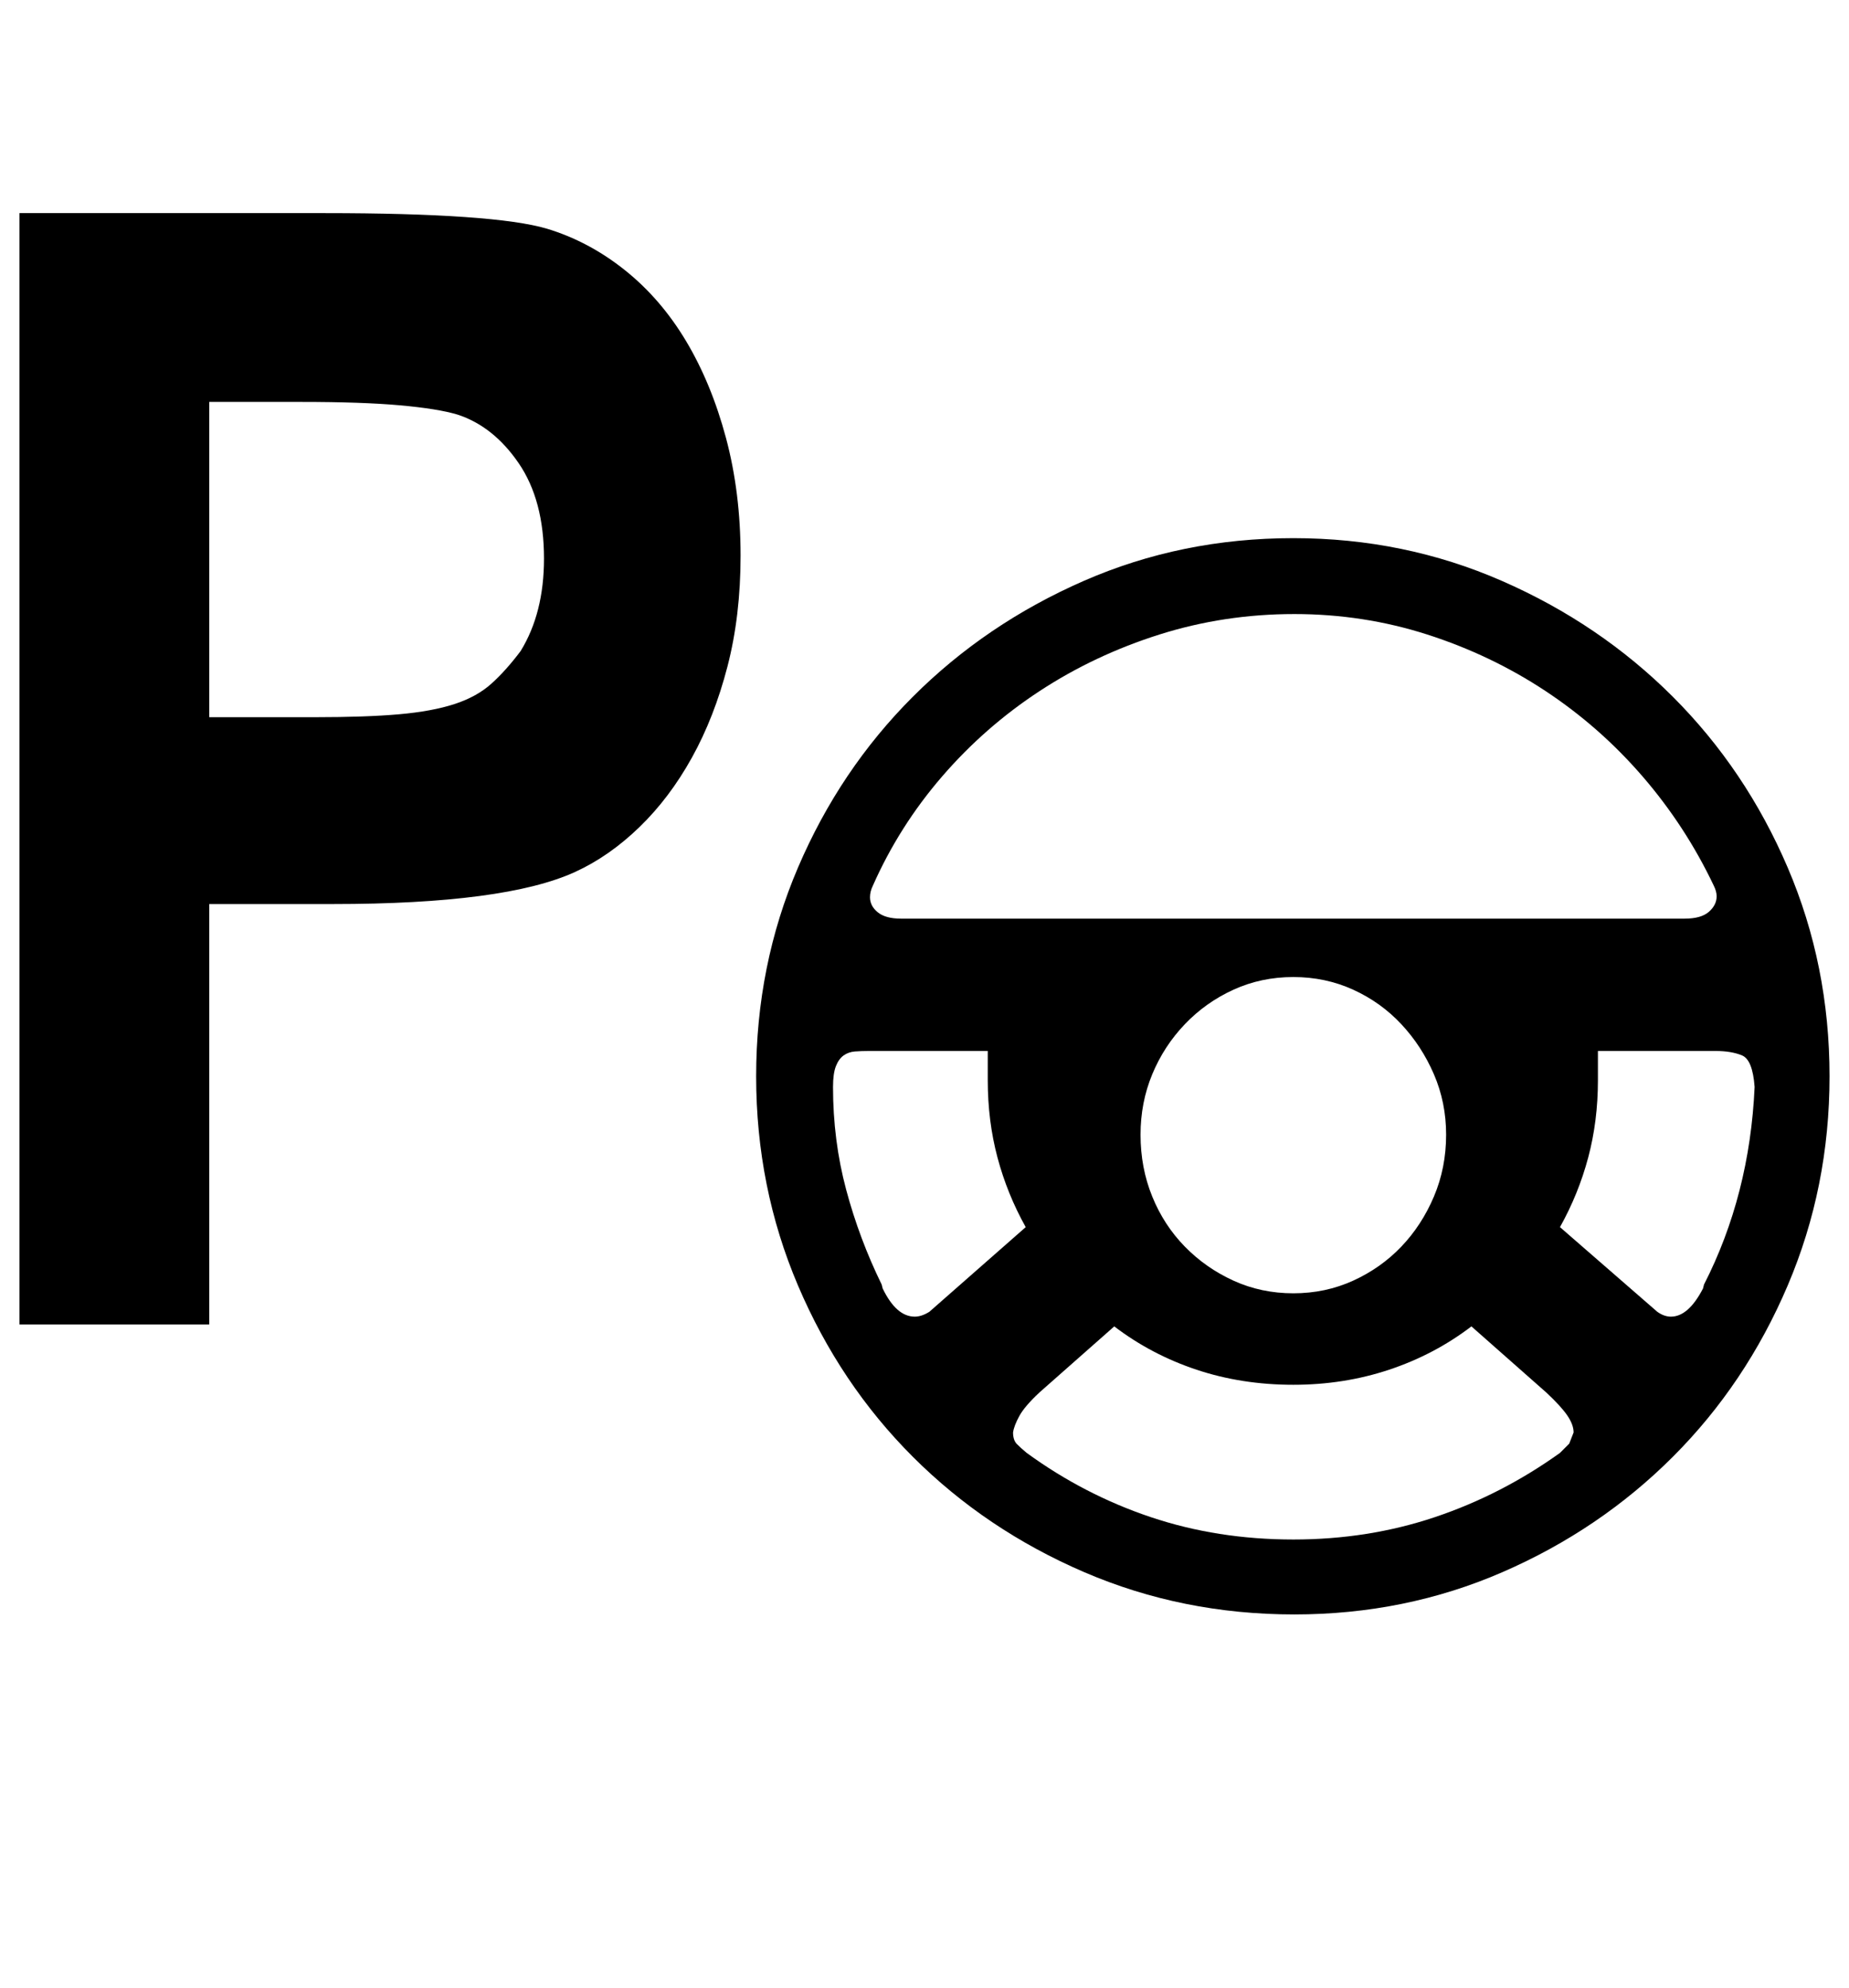 <?xml version='1.0' encoding='utf-8'?>
<svg xmlns="http://www.w3.org/2000/svg" viewBox="0 0 1900 2041" width="372" height="400"><path d="M20 1360V218h314q86 0 143.5 4t84.5 12q43 13 80 42.5t63 73 41 99.5 15 121q0 62-13.5 114T711 777.5 657 849t-66 46q-72 33-249 33H215v432H20zm195-948v324h108q53 0 87-3t57-10.5 38-21 30-33.5q24-39 24-95 0-60-26-98t-63-50q-20-6-59-9.5T310 412h-95zm800 667H893q-8 0-14.5.5t-11.5 4-8 11-3 21.5q0 55 13.5 105.5T906 1319l1 4q14 29 33 29 7 0 15-5l99-87q-19-34-29-71.5t-10-79.5v-30zm627 0v30q0 42-10 79.5t-29 71.5l100 87q7 5 14 5 18 0 33-29l1-4q47-92 52-203-2-28-13-32.5t-27-4.5h-121zm-313 249q33 0 61.5-13t49.5-35 33.5-51.5 12.5-63.5q0-33-12.5-62t-33.5-51.5-49.5-35.5-61.5-13-61.5 13-50 35.5-33.5 51.5-12 62q0 34 12 63.5t33.5 51.5 50 35 61.5 13zm0 253q77 0 145.5-23t128.5-66l9.5-9.5 4.5-11.5q0-8-6.5-17.5T1589 1430l-77-68q-38 29-84.5 44.5T1329 1422q-53 0-99.5-15.5T1145 1362l-77 68q-15 14-20.5 24t-6.5 17q0 8 4 12t10 9q59 43 127.5 66t146.5 23zm1-951q-72 0-138.5 21t-123 58T968 797t-71 112q-3 6-3 12 0 9 8 15.5t24 6.5h805q17 0 25-7t8-16q0-5-3-11-29-61-73-112t-100-88-121.5-58-136.5-21zm0 1028q-115 0-216-43.5T938 1496t-118-176-43-215 43-214.5T938 715t175.5-119 215.5-44q114 0 214.5 44T1719 715t118 175.5 43 214.5-43 215-118 176-175 118.5-214 43.5z" fill="#000000"></path></svg>